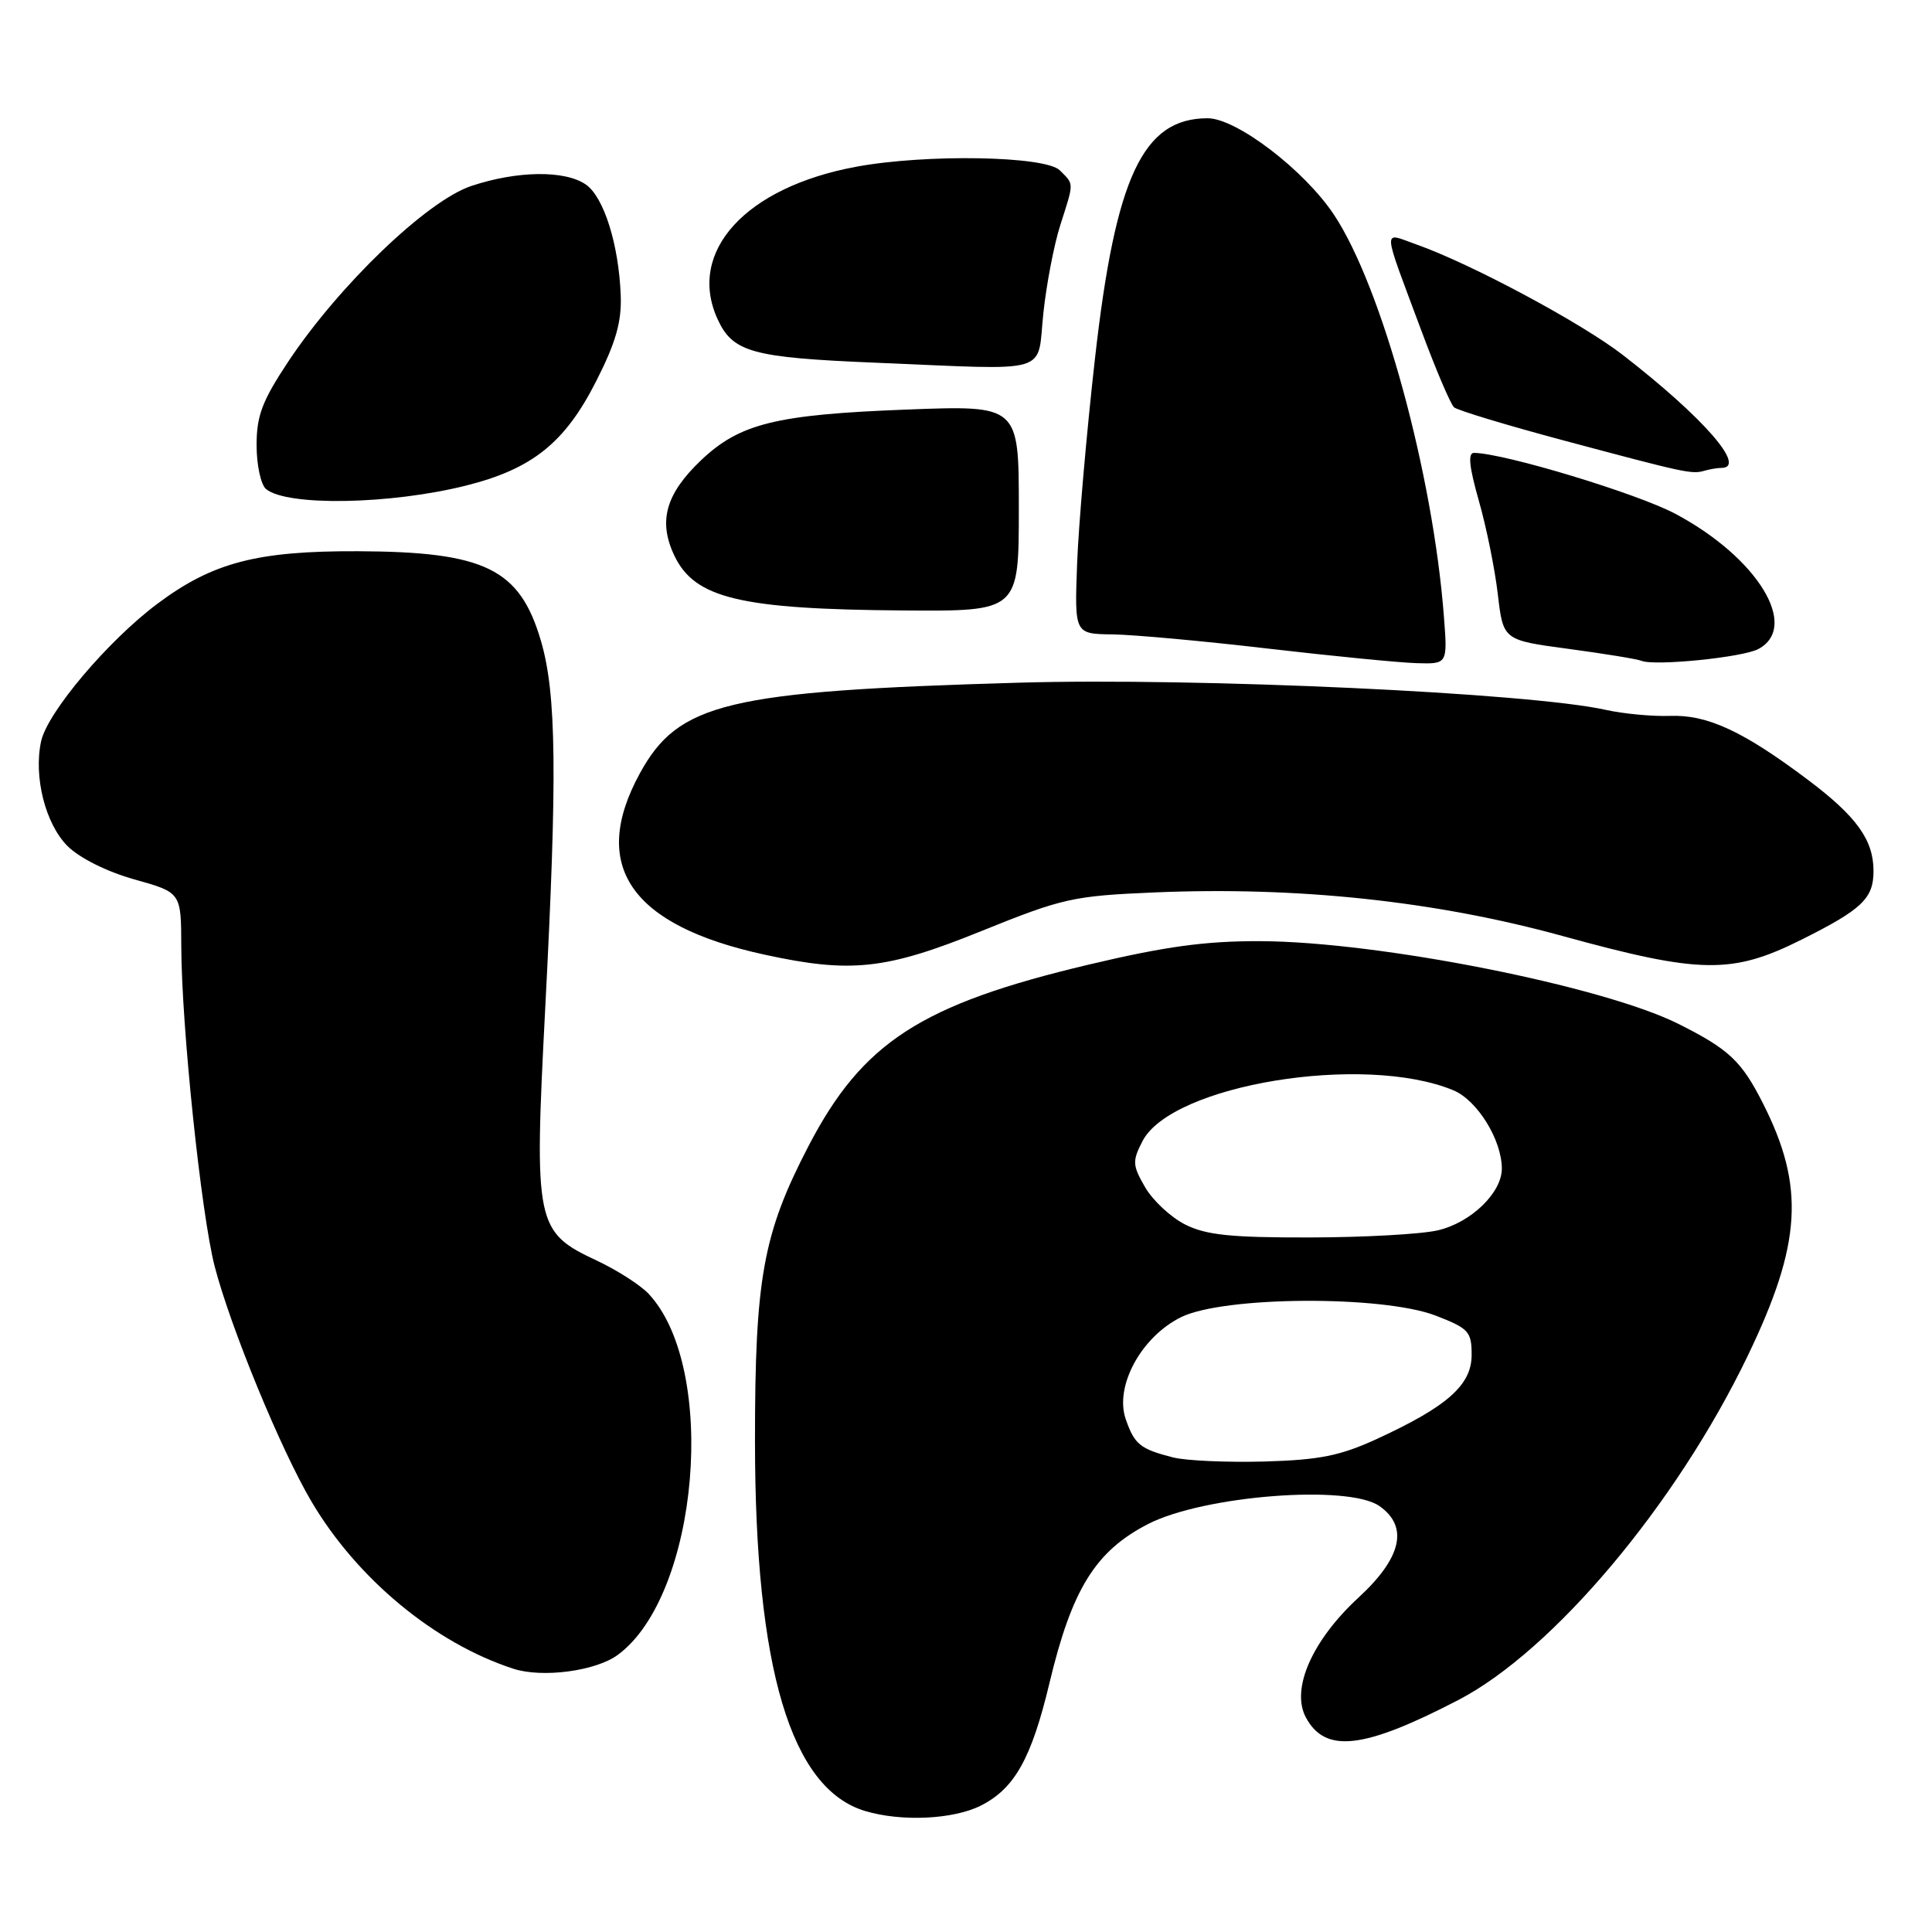 <?xml version="1.0" encoding="UTF-8" standalone="no"?>
<!DOCTYPE svg PUBLIC "-//W3C//DTD SVG 1.1//EN" "http://www.w3.org/Graphics/SVG/1.1/DTD/svg11.dtd" >
<svg xmlns="http://www.w3.org/2000/svg" xmlns:xlink="http://www.w3.org/1999/xlink" version="1.1" viewBox="0 0 256 256">
 <g >
 <path fill="currentColor"
d=" M 129.97 239.25 C 134.44 236.99 136.67 233.01 139.06 223.01 C 142.03 210.56 145.16 205.52 152.13 201.94 C 159.50 198.16 178.66 196.67 182.78 199.56 C 186.67 202.29 185.74 206.40 180.04 211.66 C 173.87 217.34 171.02 223.80 173.03 227.56 C 175.60 232.36 180.67 231.78 193.20 225.28 C 205.78 218.76 222.10 199.35 231.57 179.68 C 238.74 164.79 239.19 157.23 233.59 146.18 C 230.75 140.58 229.10 139.03 222.40 135.67 C 212.37 130.65 182.64 124.76 167.00 124.71 C 159.72 124.68 154.39 125.41 144.20 127.83 C 122.02 133.10 114.29 138.11 107.14 151.84 C 101.10 163.47 100.03 169.35 100.04 191.00 C 100.05 221.12 104.79 237.02 114.64 239.97 C 119.45 241.41 126.32 241.09 129.97 239.25 Z  M 81.86 219.28 C 92.62 211.37 95.18 181.27 85.93 171.42 C 84.84 170.27 81.77 168.30 79.11 167.05 C 70.96 163.24 70.76 162.26 72.24 133.70 C 73.86 102.61 73.73 91.92 71.68 84.93 C 68.88 75.36 64.28 73.11 47.43 73.04 C 34.04 72.99 28.16 74.53 20.83 80.02 C 14.31 84.90 6.30 94.37 5.45 98.21 C 4.43 102.89 6.00 109.15 8.94 112.10 C 10.55 113.70 14.15 115.50 17.82 116.53 C 24.00 118.26 24.00 118.26 24.02 125.38 C 24.05 135.96 26.65 160.87 28.45 167.82 C 30.54 175.86 37.17 192.00 41.24 198.91 C 47.27 209.16 57.57 217.71 68.00 221.11 C 71.85 222.37 78.94 221.43 81.86 219.28 Z  M 130.04 123.37 C 140.82 119.01 142.18 118.71 153.00 118.25 C 171.96 117.45 190.23 119.40 206.99 124.01 C 225.34 129.06 229.49 129.12 238.75 124.49 C 246.74 120.49 248.25 119.05 248.25 115.41 C 248.25 111.30 246.01 108.18 239.57 103.34 C 230.97 96.87 226.22 94.67 221.26 94.86 C 218.94 94.94 215.11 94.58 212.76 94.06 C 202.72 91.81 158.75 89.77 135.00 90.46 C 96.30 91.58 89.89 93.11 84.77 102.50 C 78.10 114.73 83.55 122.64 101.32 126.50 C 112.77 128.99 117.39 128.49 130.04 123.37 Z  M 191.33 81.75 C 189.89 62.82 183.12 38.05 176.77 28.47 C 172.85 22.55 163.84 15.67 160.02 15.67 C 151.44 15.67 147.81 23.40 145.09 47.50 C 143.97 57.40 142.91 69.66 142.72 74.75 C 142.38 84.00 142.38 84.00 147.44 84.06 C 150.22 84.10 159.47 84.94 168.00 85.94 C 176.53 86.93 185.37 87.80 187.66 87.87 C 191.81 88.00 191.81 88.00 191.33 81.75 Z  M 232.99 86.00 C 238.50 83.05 232.88 73.88 222.01 68.09 C 216.95 65.39 199.31 60.05 195.32 60.01 C 194.48 60.00 194.67 61.83 195.95 66.34 C 196.95 69.82 198.08 75.41 198.47 78.75 C 199.18 84.82 199.18 84.82 207.84 85.98 C 212.60 86.62 216.95 87.33 217.50 87.56 C 219.26 88.28 230.92 87.11 232.99 86.00 Z  M 135.00 67.35 C 135.00 53.70 135.00 53.70 120.13 54.27 C 102.81 54.93 98.01 56.12 92.89 60.99 C 88.20 65.45 87.19 69.08 89.36 73.63 C 92.06 79.29 98.09 80.73 119.75 80.89 C 135.00 81.00 135.00 81.00 135.00 67.35 Z  M 61.76 64.34 C 70.52 62.14 74.85 58.68 78.98 50.54 C 81.61 45.37 82.38 42.65 82.25 39.13 C 81.99 32.39 80.02 26.13 77.64 24.46 C 74.88 22.53 68.52 22.61 62.43 24.65 C 56.57 26.62 44.97 37.75 38.23 47.86 C 34.74 53.12 34.00 55.06 34.00 58.99 C 34.00 61.61 34.56 64.22 35.25 64.80 C 38.03 67.10 51.70 66.86 61.76 64.34 Z  M 228.08 62.00 C 231.55 62.00 225.73 55.33 215.04 47.04 C 209.54 42.78 194.87 34.92 187.65 32.38 C 183.13 30.78 183.06 29.65 188.36 43.87 C 190.28 49.03 192.22 53.58 192.67 53.97 C 193.13 54.37 199.57 56.32 207.00 58.31 C 223.38 62.69 224.15 62.86 225.83 62.38 C 226.56 62.17 227.58 62.00 228.08 62.00 Z  M 138.25 41.50 C 138.66 37.65 139.67 32.39 140.50 29.81 C 142.33 24.08 142.34 24.48 140.43 22.57 C 138.52 20.66 122.73 20.38 113.47 22.09 C 98.79 24.80 91.01 33.33 95.07 42.26 C 97.09 46.68 99.61 47.38 116.00 48.06 C 139.72 49.04 137.37 49.73 138.25 41.50 Z  M 155.41 193.11 C 151.08 192.00 150.33 191.40 149.17 188.06 C 147.65 183.71 151.21 177.14 156.50 174.53 C 162.15 171.74 183.22 171.62 190.25 174.33 C 194.61 176.02 195.00 176.44 195.00 179.53 C 195.00 183.52 191.78 186.37 182.46 190.66 C 177.59 192.90 174.86 193.45 167.50 193.66 C 162.55 193.79 157.11 193.55 155.41 193.11 Z  M 157.03 162.25 C 155.13 161.29 152.74 159.06 151.73 157.31 C 150.05 154.40 150.02 153.86 151.39 151.20 C 155.27 143.72 180.74 139.55 192.58 144.47 C 195.75 145.79 199.00 151.04 199.00 154.85 C 199.00 158.06 194.89 162.02 190.50 163.03 C 188.30 163.54 180.65 163.96 173.50 163.97 C 163.08 163.99 159.81 163.65 157.03 162.25 Z "/>
</g>
</svg>